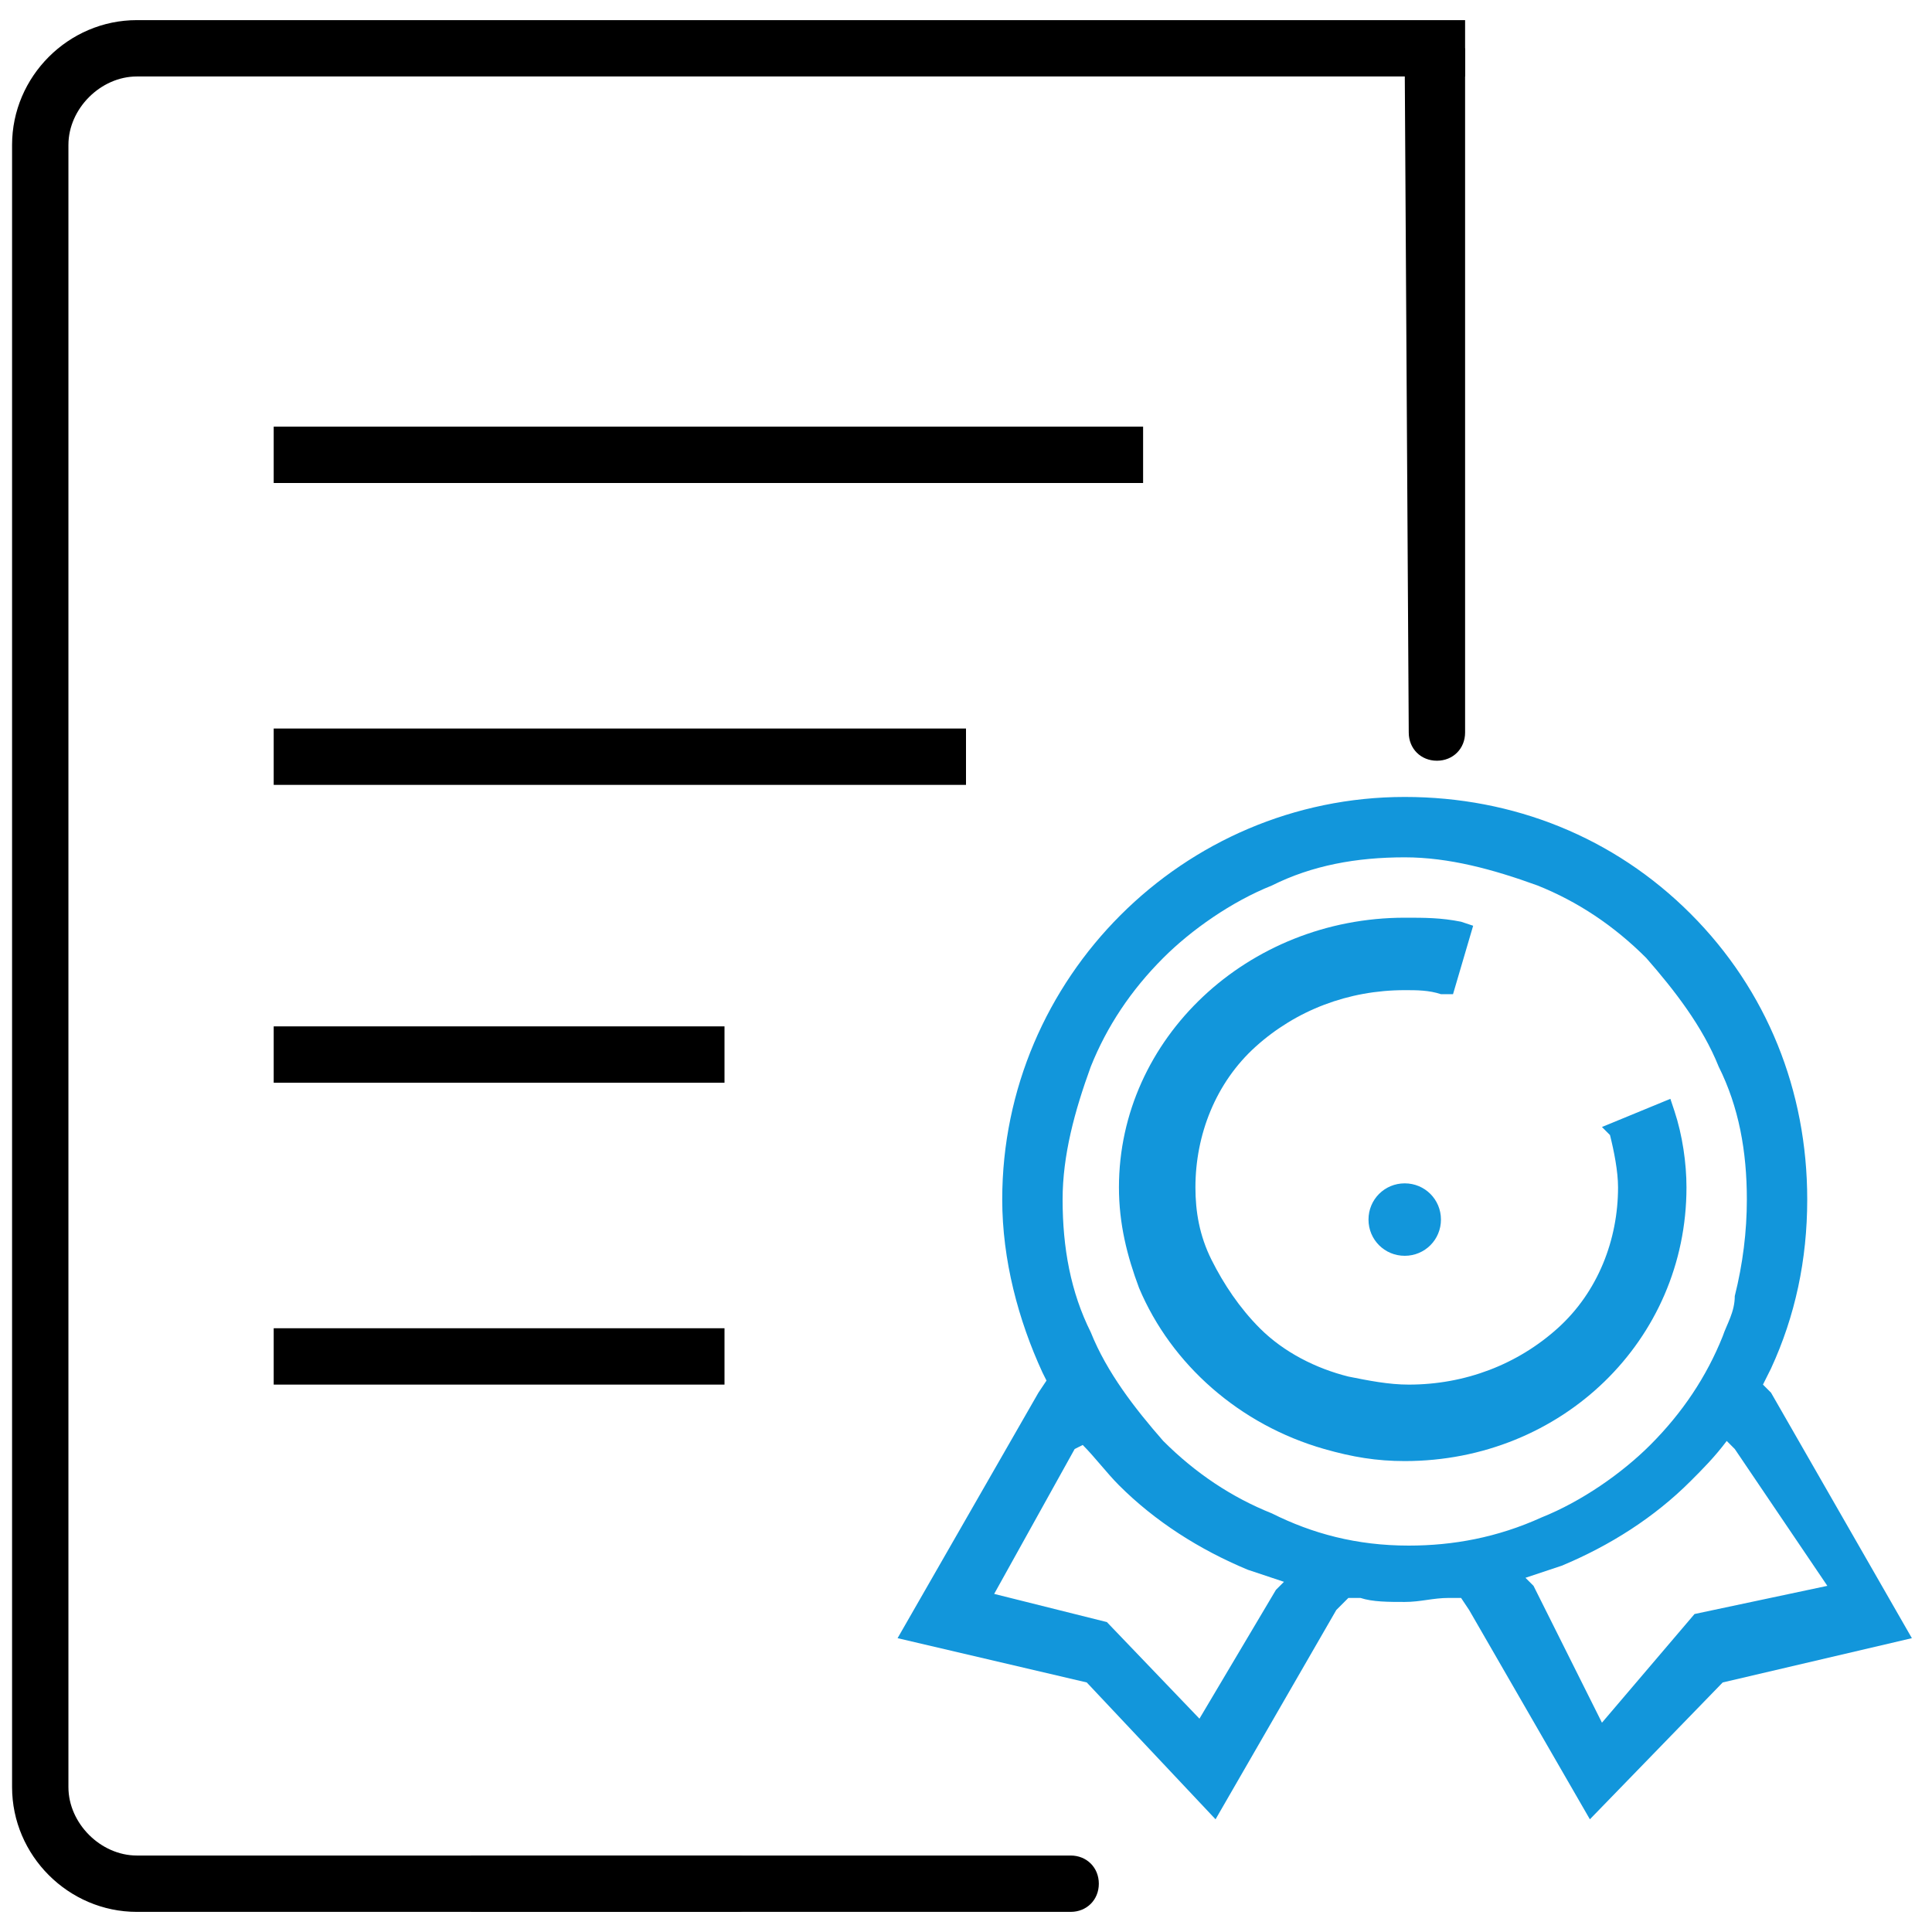 <?xml version="1.0" encoding="utf-8"?>
<!-- Generator: Adobe Illustrator 25.3.1, SVG Export Plug-In . SVG Version: 6.00 Build 0)  -->
<svg version="1.1" id="图层_1" xmlns="http://www.w3.org/2000/svg" xmlns:xlink="http://www.w3.org/1999/xlink" x="0px" y="0px"
	 viewBox="0 0 48 48" style="enable-background:new 0 0 48 48;" xml:space="preserve">
<style type="text/css">
	.st0{fill:#1296DB;}
</style>
<rect x="6.8" y="10.6" width="21.6" height="1.4"/>
<rect x="6.8" y="18.1" width="17.2" height="1.4"/>
<rect x="6.8" y="25.5" width="11.2" height="1.4"/>
<rect x="6.8" y="33" width="11.2" height="1.4"/>
<path class="st0" d="M34.9,36.3c-0.7,0-1.3-0.1-2-0.3c-2.1-0.6-3.8-2.1-4.6-4c-0.3-0.8-0.5-1.6-0.5-2.5c0-3.7,3.2-6.7,7.1-6.7
	c0.5,0,0.9,0,1.4,0.1l0.3,0.1l-0.5,1.7l-0.3,0c-0.3-0.1-0.6-0.1-0.9-0.1c-1.4,0-2.7,0.5-3.7,1.4c-1,0.9-1.5,2.2-1.5,3.5
	c0,0.6,0.1,1.2,0.4,1.8c0.3,0.6,0.7,1.2,1.2,1.7c0.6,0.6,1.4,1,2.2,1.2c0.5,0.1,1,0.2,1.5,0.2c1.4,0,2.7-0.5,3.7-1.4
	c1-0.9,1.5-2.2,1.5-3.5c0-0.4-0.1-0.9-0.2-1.3L39.8,28l1.7-0.7l0.1,0.3c0.2,0.6,0.3,1.3,0.3,1.9C41.9,33.3,38.8,36.3,34.9,36.3z"/>
<path class="st0" d="M34.9,31.2c-0.5,0-0.9-0.4-0.9-0.9c0-0.5,0.4-0.9,0.9-0.9c0.5,0,0.9,0.4,0.9,0.9C35.8,30.8,35.4,31.2,34.9,31.2
	z"/>
<path class="st0" d="M36.5,40l-0.2-0.3l-0.3,0c-0.4,0-0.7,0.1-1.1,0.1c-0.4,0-0.8,0-1.1-0.1l-0.3,0L33.2,40l-3,5.2L27,41.8l-4.7-1.1
	l3.5-6.1l0.2-0.3l-0.1-0.2c-0.6-1.3-1-2.8-1-4.3c0-5.5,4.5-10,10-10c2.7,0,5.2,1,7.1,2.9c1.9,1.9,2.9,4.4,2.9,7.1
	c0,1.5-0.3,2.9-0.9,4.2l-0.2,0.4l0.2,0.2l3.5,6.1l-4.7,1.1l-3.3,3.4C39.5,45.2,36.5,40,36.5,40z M29.8,42.7l1.9-3.2l0.2-0.2
	c-0.3-0.1-0.6-0.2-0.9-0.3c-1.2-0.5-2.3-1.2-3.2-2.1c-0.3-0.3-0.6-0.7-0.9-1L26.7,36l-2,3.6l2.8,0.7L29.8,42.7z M42.9,35.8
	c-0.3,0.4-0.6,0.7-0.9,1c-0.9,0.9-2,1.6-3.2,2.1c-0.3,0.1-0.6,0.2-0.9,0.3l0.2,0.2l1.7,3.4l2.3-2.7l3.3-0.7L43.1,36
	C43.1,36,42.9,35.8,42.9,35.8z M35,38.4L35,38.4c1.1,0,2.2-0.2,3.3-0.7c1-0.4,2-1.1,2.7-1.8c0.8-0.8,1.4-1.7,1.8-2.7
	c0.1-0.3,0.3-0.6,0.3-1c0.2-0.8,0.3-1.6,0.3-2.4c0-1.2-0.2-2.3-0.7-3.3c-0.4-1-1.1-1.9-1.8-2.7c-0.8-0.8-1.7-1.4-2.7-1.8
	c-1.1-0.4-2.2-0.7-3.3-0.7c-1.2,0-2.3,0.2-3.3,0.7c-1,0.4-2,1.1-2.7,1.8c-0.8,0.8-1.4,1.7-1.8,2.7c-0.4,1.1-0.7,2.2-0.7,3.3
	c0,1.2,0.2,2.3,0.7,3.3c0.4,1,1.1,1.9,1.8,2.7c0.8,0.8,1.7,1.4,2.7,1.8C32.6,38.1,33.7,38.4,35,38.4L35,38.4
	C34.9,38.4,35,38.4,35,38.4z"/>
<path d="M36.4,0.5h-33c-1.7,0-3.1,1.4-3.1,3.1v40.8c0,1.7,1.4,3.1,3.1,3.1h14.9c0.4,0,0.7-0.3,0.7-0.7c0-0.4-0.3-0.7-0.7-0.7H3.4
	c-0.9,0-1.7-0.8-1.7-1.7V3.6c0-0.9,0.8-1.7,1.7-1.7l33,0"/>
<path d="M34.9,1.6l0.1,16.6c0,0.4,0.3,0.7,0.7,0.7c0.4,0,0.7-0.3,0.7-0.7v-17"/>
<path d="M11.7,47.5h14.9c0.4,0,0.7-0.3,0.7-0.7c0-0.4-0.3-0.7-0.7-0.7H11.7"/>
</svg>
